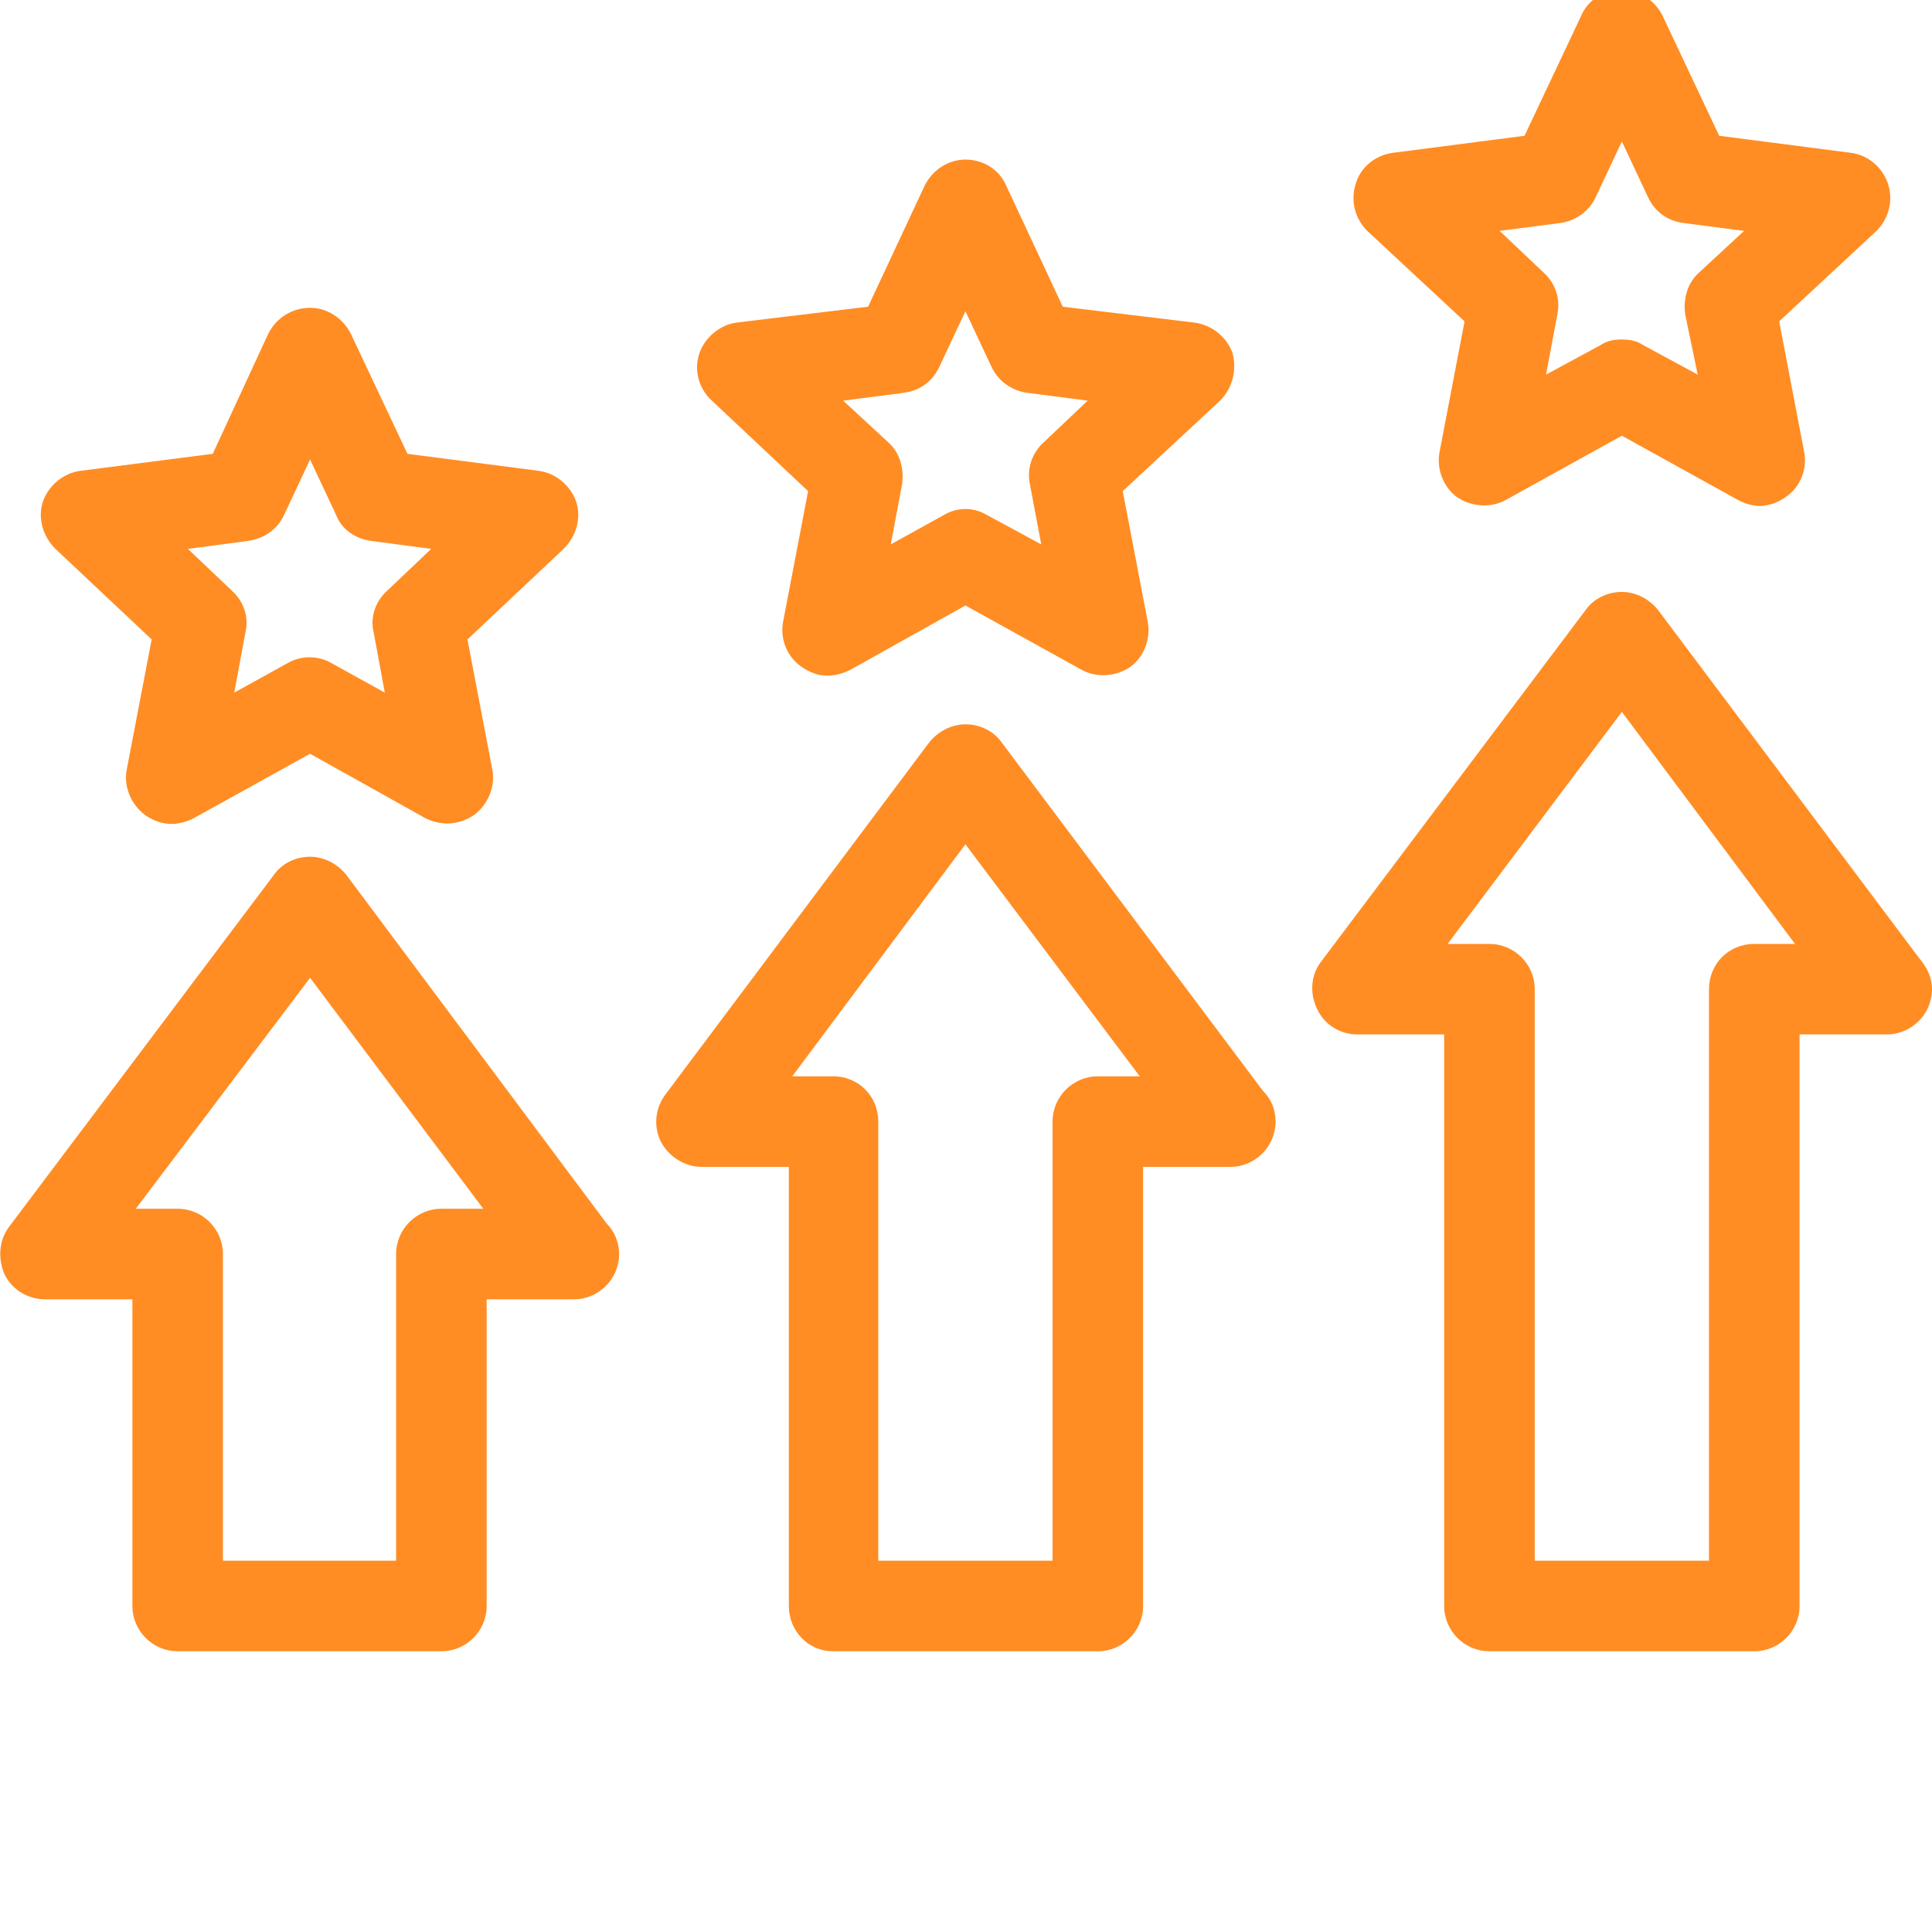 <svg width="40" height="40" viewBox="0 0 40 40" fill="none" xmlns="http://www.w3.org/2000/svg">
<g clip-path="url(#clip0_207_676)">
<g clip-path="url(#clip1_207_676)">
<path fill-rule="evenodd" clip-rule="evenodd" d="M36.438 10.474C36.274 10.474 36.133 10.427 35.993 10.357L33.579 9.021L31.166 10.357C30.861 10.521 30.463 10.497 30.158 10.287C29.877 10.076 29.736 9.701 29.806 9.349L30.322 6.654L28.307 4.78C28.049 4.522 27.955 4.147 28.072 3.796C28.166 3.468 28.471 3.21 28.846 3.163L31.564 2.811L32.736 0.328C32.876 -0.001 33.204 -0.211 33.579 -0.211C33.931 -0.211 34.259 -0.001 34.423 0.328L35.594 2.811L38.313 3.163C38.688 3.21 38.969 3.468 39.086 3.796C39.203 4.147 39.109 4.522 38.852 4.78L36.836 6.654L37.352 9.349C37.422 9.701 37.282 10.076 36.977 10.287C36.813 10.404 36.625 10.474 36.438 10.474ZM9.139 34.188H3.679C3.163 34.188 2.741 33.766 2.741 33.251V26.901H0.937C0.586 26.901 0.258 26.713 0.094 26.385C-0.047 26.057 -0.024 25.682 0.187 25.401L5.671 18.113C5.835 17.879 6.116 17.738 6.42 17.738C6.702 17.738 6.983 17.879 7.17 18.113L12.56 25.331C12.724 25.494 12.818 25.729 12.818 25.963C12.818 26.479 12.396 26.901 11.88 26.901H10.076V33.251C10.076 33.766 9.654 34.188 9.139 34.188ZM4.616 32.313H8.201V25.963C8.201 25.448 8.623 25.026 9.139 25.026H10.006L6.42 20.245L2.812 25.026H3.679C4.194 25.026 4.616 25.448 4.616 25.963V32.313ZM22.73 34.188H17.246C16.731 34.188 16.332 33.766 16.332 33.251V24.159H14.528C14.177 24.159 13.849 23.948 13.685 23.643C13.521 23.315 13.567 22.94 13.778 22.659L19.238 15.371C19.426 15.137 19.707 14.996 19.988 14.996C20.293 14.996 20.574 15.137 20.738 15.371L26.151 22.589C26.315 22.753 26.409 22.964 26.409 23.221C26.409 23.737 25.987 24.159 25.471 24.159H23.667V33.251C23.667 33.766 23.245 34.188 22.73 34.188ZM18.184 32.313H21.792V23.221C21.792 22.706 22.214 22.284 22.73 22.284H23.597L19.988 17.48L16.403 22.284H17.246C17.785 22.284 18.184 22.706 18.184 23.221V32.313ZM36.321 34.188H30.837C30.322 34.188 29.9 33.766 29.9 33.251V21.417H28.096C27.744 21.417 27.416 21.206 27.276 20.902C27.112 20.574 27.135 20.199 27.346 19.918L32.829 12.63C32.993 12.396 33.275 12.255 33.579 12.255C33.86 12.255 34.142 12.396 34.329 12.63L39.742 19.847C39.883 20.011 40 20.222 40 20.48C40 20.995 39.578 21.417 39.062 21.417C39.039 21.417 39.039 21.417 39.039 21.417H37.258V33.251C37.258 33.766 36.836 34.188 36.321 34.188ZM31.775 32.313H35.383V20.48C35.383 19.964 35.782 19.543 36.321 19.543H37.164L33.579 14.739L29.971 19.543H30.837C31.353 19.543 31.775 19.964 31.775 20.48V32.313ZM3.562 17.059C3.351 17.059 3.163 16.988 2.999 16.871C2.718 16.66 2.554 16.285 2.624 15.934L3.14 13.239L1.148 11.364C0.89 11.107 0.773 10.732 0.89 10.38C1.007 10.052 1.312 9.794 1.664 9.748L4.405 9.396L5.553 6.912C5.717 6.584 6.045 6.373 6.42 6.373C6.772 6.373 7.1 6.584 7.264 6.912L8.436 9.396L11.154 9.748C11.505 9.794 11.81 10.052 11.927 10.38C12.044 10.732 11.927 11.107 11.669 11.364L9.678 13.239L10.193 15.934C10.263 16.285 10.099 16.66 9.818 16.871C9.514 17.082 9.139 17.105 8.811 16.942L6.42 15.606L4.007 16.942C3.866 17.012 3.702 17.059 3.562 17.059ZM3.89 11.364L4.804 12.232C5.038 12.442 5.155 12.77 5.085 13.075L4.85 14.34L5.952 13.731C6.233 13.567 6.584 13.567 6.866 13.731L7.967 14.34L7.733 13.075C7.662 12.77 7.779 12.442 8.014 12.232L8.928 11.364L7.686 11.2C7.358 11.153 7.077 10.966 6.959 10.662L6.42 9.513L5.881 10.662C5.741 10.966 5.46 11.153 5.132 11.2L3.89 11.364ZM17.129 13.989C16.942 13.989 16.754 13.919 16.59 13.802C16.286 13.591 16.145 13.216 16.215 12.864L16.731 10.169L14.739 8.295C14.458 8.037 14.364 7.662 14.481 7.311C14.598 6.982 14.903 6.725 15.255 6.678L17.973 6.35L19.145 3.842C19.308 3.514 19.637 3.304 19.988 3.304C20.363 3.304 20.691 3.514 20.832 3.842L22.003 6.35L24.721 6.678C25.096 6.725 25.401 6.982 25.518 7.311C25.612 7.662 25.518 8.037 25.261 8.295L23.245 10.169L23.761 12.864C23.831 13.216 23.691 13.591 23.409 13.802C23.105 14.012 22.706 14.036 22.402 13.872L19.988 12.536L17.598 13.872C17.457 13.942 17.293 13.989 17.129 13.989ZM17.457 8.295L18.395 9.162C18.629 9.373 18.723 9.701 18.676 10.029L18.442 11.271L19.543 10.662C19.824 10.497 20.152 10.497 20.433 10.662L21.558 11.271L21.324 10.029C21.253 9.701 21.371 9.373 21.605 9.162L22.519 8.295L21.253 8.131C20.949 8.084 20.668 7.896 20.527 7.592L19.988 6.444L19.449 7.592C19.308 7.896 19.051 8.084 18.723 8.131L17.457 8.295ZM33.579 7.029C33.743 7.029 33.884 7.053 34.024 7.147L35.149 7.756L34.891 6.514C34.844 6.186 34.938 5.858 35.173 5.647L36.11 4.78L34.844 4.616C34.517 4.569 34.259 4.381 34.118 4.077L33.579 2.929L33.04 4.077C32.9 4.381 32.618 4.569 32.314 4.616L31.048 4.78L31.962 5.647C32.197 5.858 32.314 6.186 32.243 6.514L32.009 7.756L33.134 7.147C33.275 7.053 33.415 7.029 33.579 7.029Z" fill="#FF8D24"/>
</g>
</g>
<defs>
<clipPath id="clip0_207_676">
<rect width="40" height="40" fill="white"/>
</clipPath>
<clipPath id="clip1_207_676">
<rect width="40" height="40" fill="white" transform="translate(0 -3)"/>
</clipPath>
</defs>
</svg>
